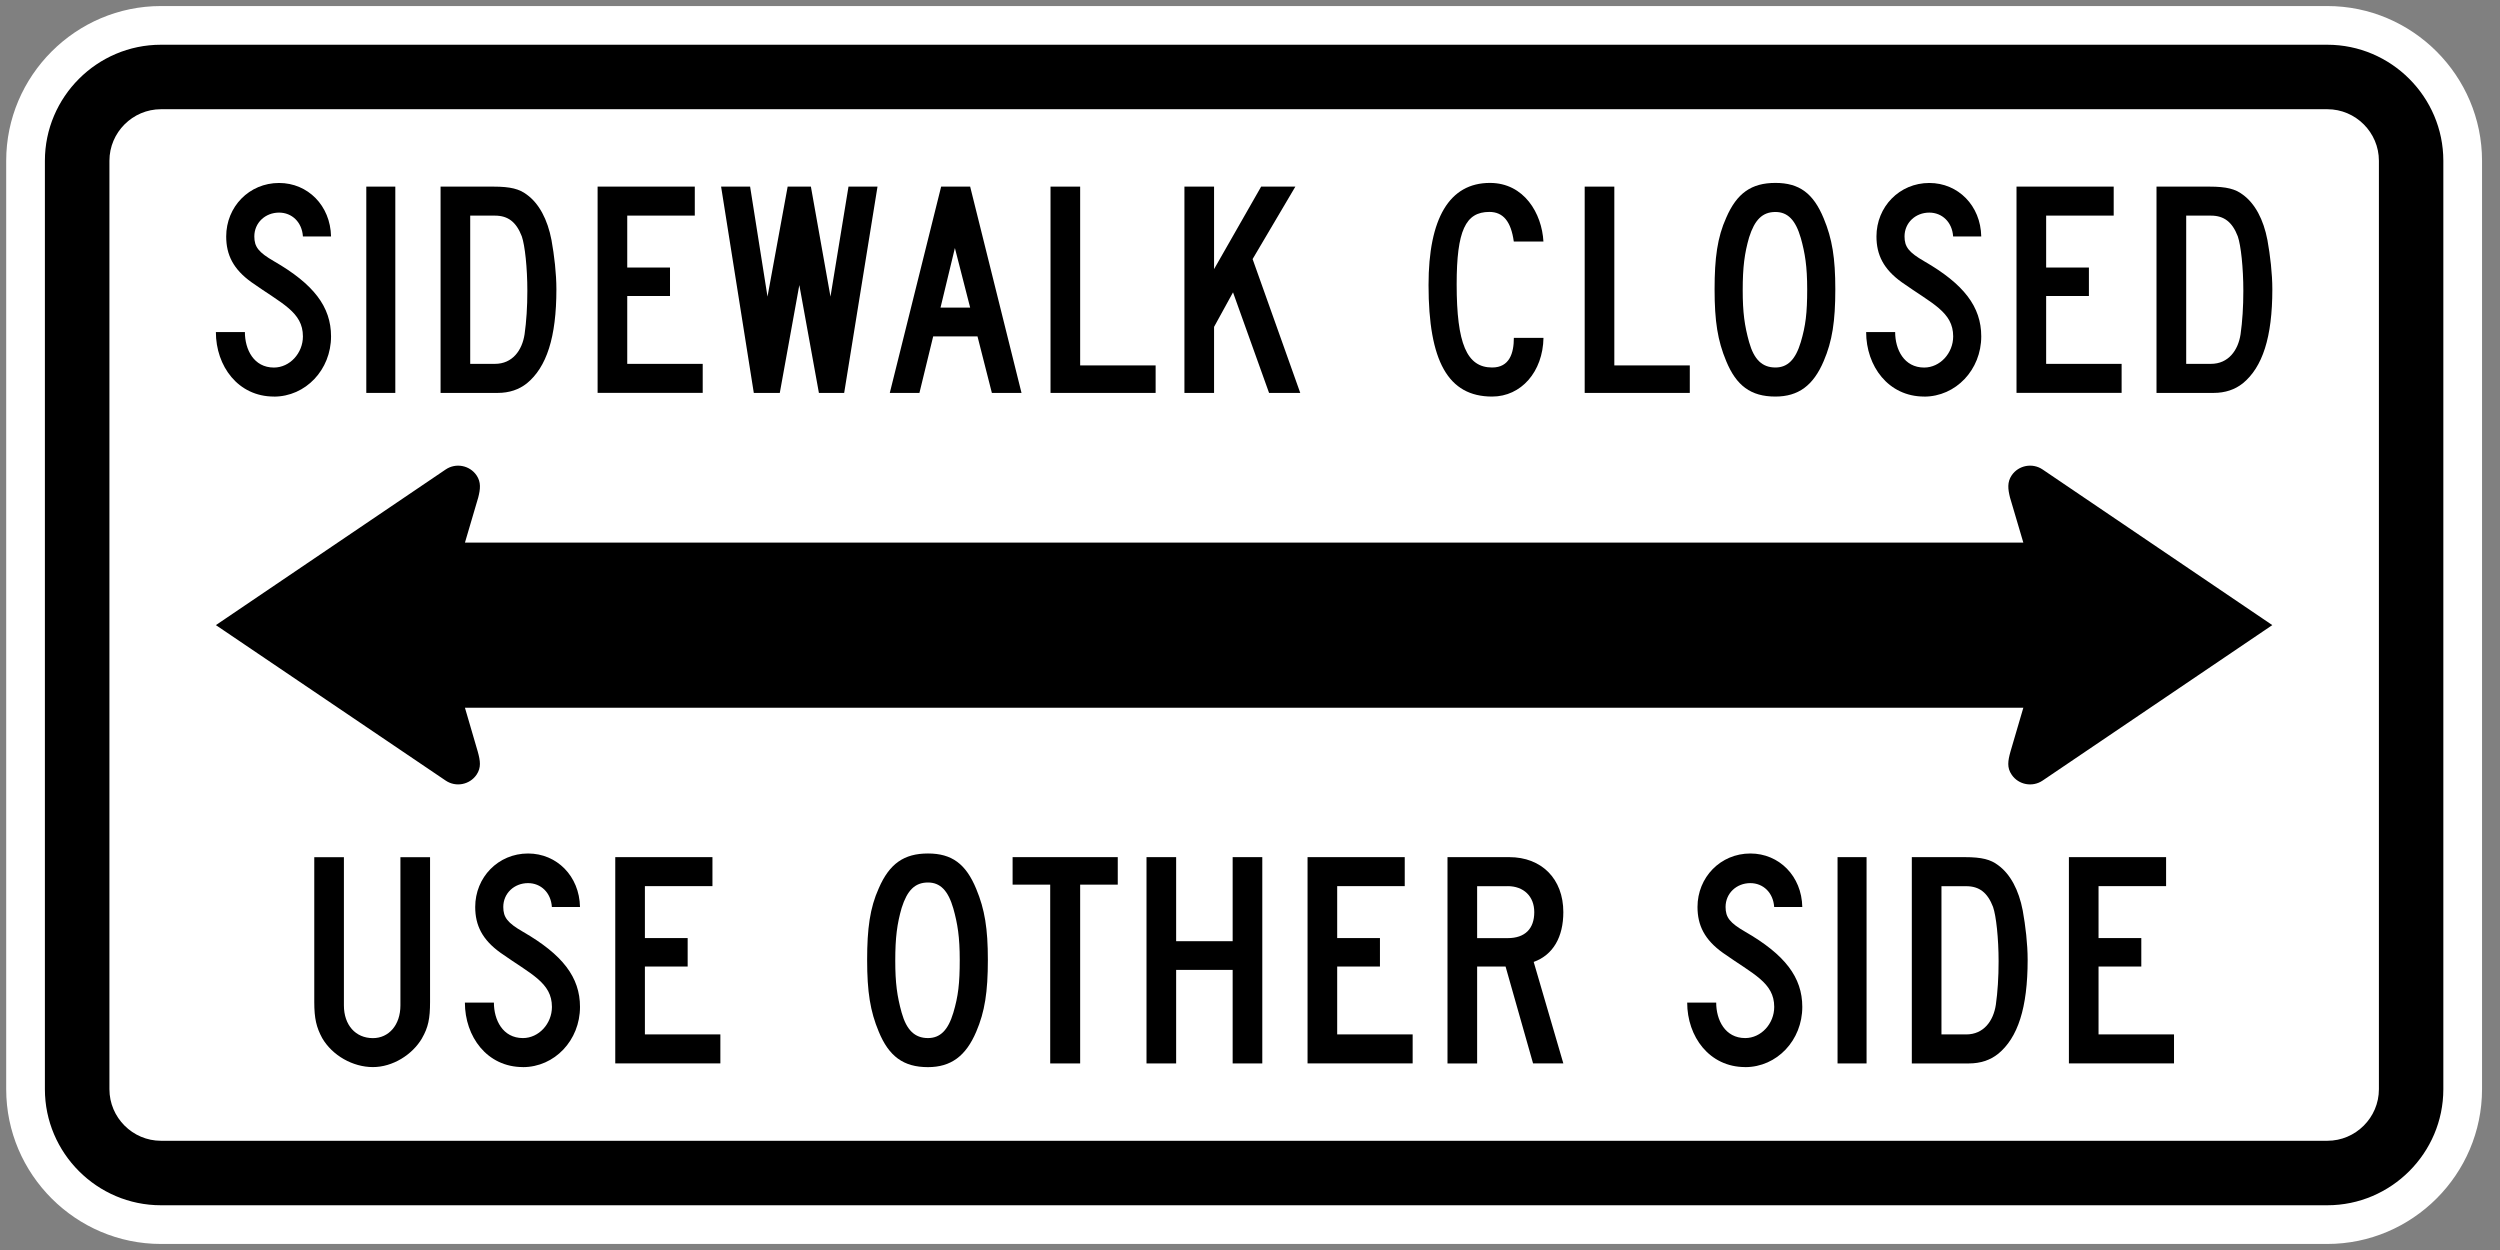 <?xml version="1.0" encoding="utf-8"?>
<!-- Generated by IcoMoon.io -->
<!DOCTYPE svg PUBLIC "-//W3C//DTD SVG 1.1//EN" "http://www.w3.org/Graphics/SVG/1.1/DTD/svg11.dtd">
<svg version="1.1" xmlns="http://www.w3.org/2000/svg" xmlns:xlink="http://www.w3.org/1999/xlink" width="48" height="24" viewBox="0 0 48 24">
<rect x="0" y="0" width="48" height="24" fill="#808080" stroke="none"/>
<path fill="#fff" d="M47.655 20.913c0 1.634-1.337 2.971-2.971 2.971h-41.594c-1.634 0-2.971-1.337-2.971-2.971v-17.826c0-1.634 1.337-2.971 2.971-2.971h41.594c1.634 0 2.971 1.337 2.971 2.971v17.826z"></path>
<path fill="#000" d="M44.684 0.859h-41.594c-1.226 0-2.228 1.003-2.228 2.228v17.826c0 1.226 1.003 2.228 2.228 2.228h41.594c1.226 0 2.228-1.003 2.228-2.228v-17.826c0-1.226-1.003-2.228-2.228-2.228zM45.675 20.913c0 0.545-0.446 0.99-0.99 0.99h-41.594c-0.545 0-0.99-0.446-0.99-0.99v-17.826c0-0.545 0.446-0.99 0.99-0.99h41.594c0.545 0 0.99 0.446 0.99 0.99v17.826z"></path>
<path fill="#000" d="M5.26 7.614c-0.692 0-1.115-0.587-1.115-1.238h0.557c0 0.334 0.17 0.681 0.557 0.681 0.305 0 0.557-0.276 0.557-0.598 0-0.469-0.405-0.628-0.986-1.039-0.352-0.252-0.487-0.528-0.487-0.88 0-0.569 0.44-1.027 1.015-1.027 0.552 0 0.986 0.434 0.998 1.027h-0.54c-0.018-0.276-0.211-0.458-0.458-0.458-0.264 0-0.475 0.194-0.475 0.458 0 0.2 0.082 0.305 0.376 0.475 0.763 0.44 1.097 0.874 1.097 1.444 0 0.64-0.487 1.156-1.097 1.156z"></path>
<path fill="#000" d="M7.033 3.583h0.557v3.961h-0.557v-3.961z"></path>
<path fill="#000" d="M10.113 7.362c-0.147 0.117-0.334 0.182-0.557 0.182h-1.097v-3.961h1.015c0.334 0 0.499 0.047 0.64 0.153 0.235 0.17 0.399 0.475 0.475 0.874 0.053 0.293 0.094 0.64 0.094 0.945 0 0.921-0.188 1.496-0.569 1.807zM10.019 4.539c-0.106-0.276-0.264-0.399-0.516-0.399h-0.475v2.846h0.475c0.335 0 0.522-0.258 0.569-0.569 0.035-0.246 0.053-0.528 0.053-0.833 0-0.446-0.047-0.874-0.106-1.044z"></path>
<path fill="#000" d="M11.474 7.544v-3.961h1.866v0.557h-1.297v0.997h0.821v0.546h-0.821v1.303h1.449v0.557h-2.019z"></path>
<path fill="#000" d="M16.21 7.544h-0.487l-0.376-2.071-0.375 2.071h-0.499l-0.628-3.961h0.557l0.334 2.112 0.387-2.112h0.446l0.376 2.112 0.346-2.112h0.557l-0.64 3.961z"></path>
<path fill="#000" d="M19.044 7.544l-0.276-1.085h-0.851l-0.264 1.085h-0.569l0.986-3.961h0.557l0.986 3.961h-0.569zM18.334 4.762l-0.276 1.144h0.569l-0.293-1.144z"></path>
<path fill="#000" d="M20.17 7.544v-3.961h0.569v3.433h1.449v0.528h-2.019z"></path>
<path fill="#000" d="M24.366 7.544l-0.692-1.931-0.364 0.663v1.268h-0.569v-3.961h0.569v1.584l0.904-1.584h0.657l-0.821 1.391 0.915 2.57h-0.598z"></path>
<path fill="#000" d="M28.648 7.614c-0.845 0-1.22-0.681-1.22-2.142 0-1.279 0.399-1.96 1.179-1.96 0.657 0 0.998 0.587 1.027 1.126h-0.569c-0.053-0.387-0.205-0.569-0.469-0.569-0.458 0-0.628 0.358-0.628 1.391 0 1.138 0.194 1.596 0.681 1.596 0.334 0 0.417-0.276 0.417-0.569h0.569c-0.012 0.651-0.428 1.127-0.986 1.127z"></path>
<path fill="#000" d="M30.426 7.544v-3.961h0.569v3.433h1.449v0.528h-2.019z"></path>
<path fill="#000" d="M35.015 6.933c-0.199 0.469-0.487 0.681-0.927 0.681-0.475 0-0.751-0.211-0.945-0.681-0.164-0.393-0.223-0.763-0.223-1.379 0-0.598 0.053-0.997 0.223-1.373 0.205-0.475 0.487-0.669 0.945-0.669s0.728 0.199 0.927 0.681c0.164 0.393 0.223 0.763 0.223 1.361 0 0.616-0.059 0.997-0.223 1.379zM34.575 4.569c-0.1-0.346-0.252-0.499-0.487-0.499-0.252 0-0.399 0.153-0.505 0.487-0.088 0.305-0.123 0.569-0.123 1.015 0 0.428 0.035 0.681 0.123 0.997 0.094 0.335 0.252 0.487 0.505 0.487 0.235 0 0.387-0.153 0.487-0.487 0.094-0.317 0.123-0.557 0.123-1.015 0-0.44-0.041-0.692-0.123-0.986z"></path>
<path fill="#000" d="M36.945 7.614c-0.692 0-1.115-0.587-1.115-1.238h0.557c0 0.334 0.17 0.681 0.557 0.681 0.305 0 0.557-0.276 0.557-0.598 0-0.469-0.405-0.628-0.986-1.039-0.352-0.252-0.487-0.528-0.487-0.88 0-0.569 0.44-1.027 1.015-1.027 0.552 0 0.986 0.434 0.997 1.027h-0.54c-0.018-0.276-0.211-0.458-0.458-0.458-0.264 0-0.475 0.194-0.475 0.458 0 0.2 0.082 0.305 0.376 0.475 0.763 0.44 1.097 0.874 1.097 1.444 0 0.64-0.487 1.156-1.097 1.156z"></path>
<path fill="#000" d="M38.717 7.544v-3.961h1.866v0.557h-1.297v0.997h0.821v0.546h-0.821v1.303h1.449v0.557h-2.019z"></path>
<path fill="#000" d="M43.059 7.362c-0.147 0.117-0.334 0.182-0.557 0.182h-1.097v-3.961h1.015c0.334 0 0.499 0.047 0.64 0.153 0.235 0.17 0.399 0.475 0.475 0.874 0.053 0.293 0.094 0.64 0.094 0.945 0 0.921-0.188 1.496-0.569 1.807zM42.966 4.539c-0.106-0.276-0.264-0.399-0.516-0.399h-0.475v2.846h0.475c0.334 0 0.522-0.258 0.569-0.569 0.035-0.246 0.053-0.528 0.053-0.833 0-0.446-0.047-0.874-0.106-1.044z"></path>
<path fill="#000" d="M8.105 19.931c-0.188 0.323-0.569 0.557-0.945 0.557-0.387 0-0.78-0.223-0.974-0.557-0.111-0.205-0.152-0.375-0.152-0.692v-2.781h0.569v2.846c0 0.376 0.223 0.628 0.557 0.628 0.305 0 0.528-0.252 0.528-0.628v-2.846h0.569v2.781c0 0.317-0.035 0.487-0.153 0.692z"></path>
<path fill="#000" d="M10.041 20.488c-0.692 0-1.115-0.587-1.115-1.238h0.557c0 0.334 0.17 0.681 0.557 0.681 0.305 0 0.557-0.276 0.557-0.598 0-0.469-0.405-0.628-0.986-1.039-0.352-0.252-0.487-0.528-0.487-0.88 0-0.569 0.44-1.027 1.015-1.027 0.552 0 0.986 0.434 0.997 1.027h-0.54c-0.018-0.276-0.211-0.458-0.458-0.458-0.264 0-0.475 0.194-0.475 0.458 0 0.2 0.082 0.305 0.376 0.475 0.763 0.44 1.097 0.874 1.097 1.444 0 0.64-0.487 1.156-1.097 1.156z"></path>
<path fill="#000" d="M11.813 20.418v-3.961h1.866v0.557h-1.297v0.997h0.821v0.546h-0.821v1.303h1.449v0.557h-2.019z"></path>
<path fill="#000" d="M18.744 19.808c-0.199 0.469-0.487 0.681-0.927 0.681-0.475 0-0.751-0.211-0.945-0.681-0.164-0.393-0.223-0.763-0.223-1.379 0-0.598 0.053-0.997 0.223-1.373 0.205-0.475 0.487-0.669 0.945-0.669s0.728 0.199 0.927 0.681c0.164 0.393 0.223 0.763 0.223 1.361 0 0.616-0.059 0.997-0.223 1.379zM18.304 17.443c-0.1-0.346-0.252-0.499-0.487-0.499-0.252 0-0.399 0.153-0.505 0.487-0.088 0.305-0.123 0.569-0.123 1.015 0 0.428 0.035 0.681 0.123 0.998 0.094 0.334 0.252 0.487 0.505 0.487 0.235 0 0.387-0.152 0.487-0.487 0.094-0.317 0.123-0.557 0.123-1.015 0-0.44-0.041-0.692-0.123-0.986z"></path>
<path fill="#000" d="M20.739 16.985v3.433h-0.575v-3.433h-0.722v-0.528h2.019v0.528h-0.722z"></path>
<path fill="#000" d="M23.667 20.418v-1.796h-1.085v1.796h-0.569v-3.961h0.569v1.614h1.085v-1.614h0.569v3.961h-0.569z"></path>
<path fill="#000" d="M25.105 20.418v-3.961h1.866v0.557h-1.297v0.997h0.821v0.546h-0.821v1.303h1.449v0.557h-2.019z"></path>
<path fill="#000" d="M29.435 20.418l-0.528-1.86h-0.546v1.86h-0.569v-3.961h1.185c0.622 0 1.039 0.417 1.039 1.056 0 0.475-0.194 0.821-0.569 0.956l0.569 1.948h-0.581zM28.948 17.015h-0.587v0.997h0.587c0.334 0 0.51-0.182 0.51-0.499 0-0.305-0.205-0.499-0.51-0.499z"></path>
<path fill="#000" d="M33.509 20.488c-0.692 0-1.115-0.587-1.115-1.238h0.557c0 0.334 0.17 0.681 0.557 0.681 0.305 0 0.557-0.276 0.557-0.598 0-0.469-0.405-0.628-0.986-1.039-0.352-0.252-0.487-0.528-0.487-0.88 0-0.569 0.44-1.027 1.015-1.027 0.552 0 0.986 0.434 0.997 1.027h-0.54c-0.018-0.276-0.211-0.458-0.458-0.458-0.264 0-0.475 0.194-0.475 0.458 0 0.2 0.082 0.305 0.376 0.475 0.763 0.44 1.097 0.874 1.097 1.444 0 0.64-0.487 1.156-1.097 1.156z"></path>
<path fill="#000" d="M35.281 16.457h0.557v3.961h-0.557v-3.961z"></path>
<path fill="#000" d="M38.361 20.236c-0.147 0.117-0.334 0.182-0.557 0.182h-1.097v-3.961h1.015c0.334 0 0.499 0.047 0.64 0.153 0.235 0.17 0.399 0.475 0.475 0.874 0.053 0.293 0.094 0.64 0.094 0.945 0 0.921-0.188 1.496-0.569 1.807zM38.267 17.414c-0.106-0.276-0.264-0.399-0.516-0.399h-0.475v2.846h0.475c0.335 0 0.522-0.258 0.569-0.569 0.035-0.246 0.053-0.528 0.053-0.833 0-0.446-0.047-0.874-0.106-1.044z"></path>
<path fill="#000" d="M39.723 20.418v-3.961h1.866v0.557h-1.297v0.997h0.821v0.546h-0.821v1.303h1.449v0.557h-2.019z"></path>
<path fill="#000" d="M38.848 13.589l-0.247 0.842c-0.049 0.176-0.071 0.307 0.023 0.443 0.131 0.195 0.399 0.245 0.594 0.113l4.41-2.985-4.41-2.988c-0.195-0.132-0.462-0.082-0.594 0.113-0.088 0.131-0.072 0.264-0.032 0.425l0.256 0.866h-29.921l0.255-0.866c0.041-0.16 0.057-0.294-0.032-0.425-0.132-0.194-0.399-0.245-0.593-0.113l-4.412 2.988 4.412 2.985c0.194 0.132 0.461 0.081 0.593-0.113 0.092-0.136 0.072-0.266 0.023-0.443l-0.246-0.842h29.921z"></path>
</svg>
